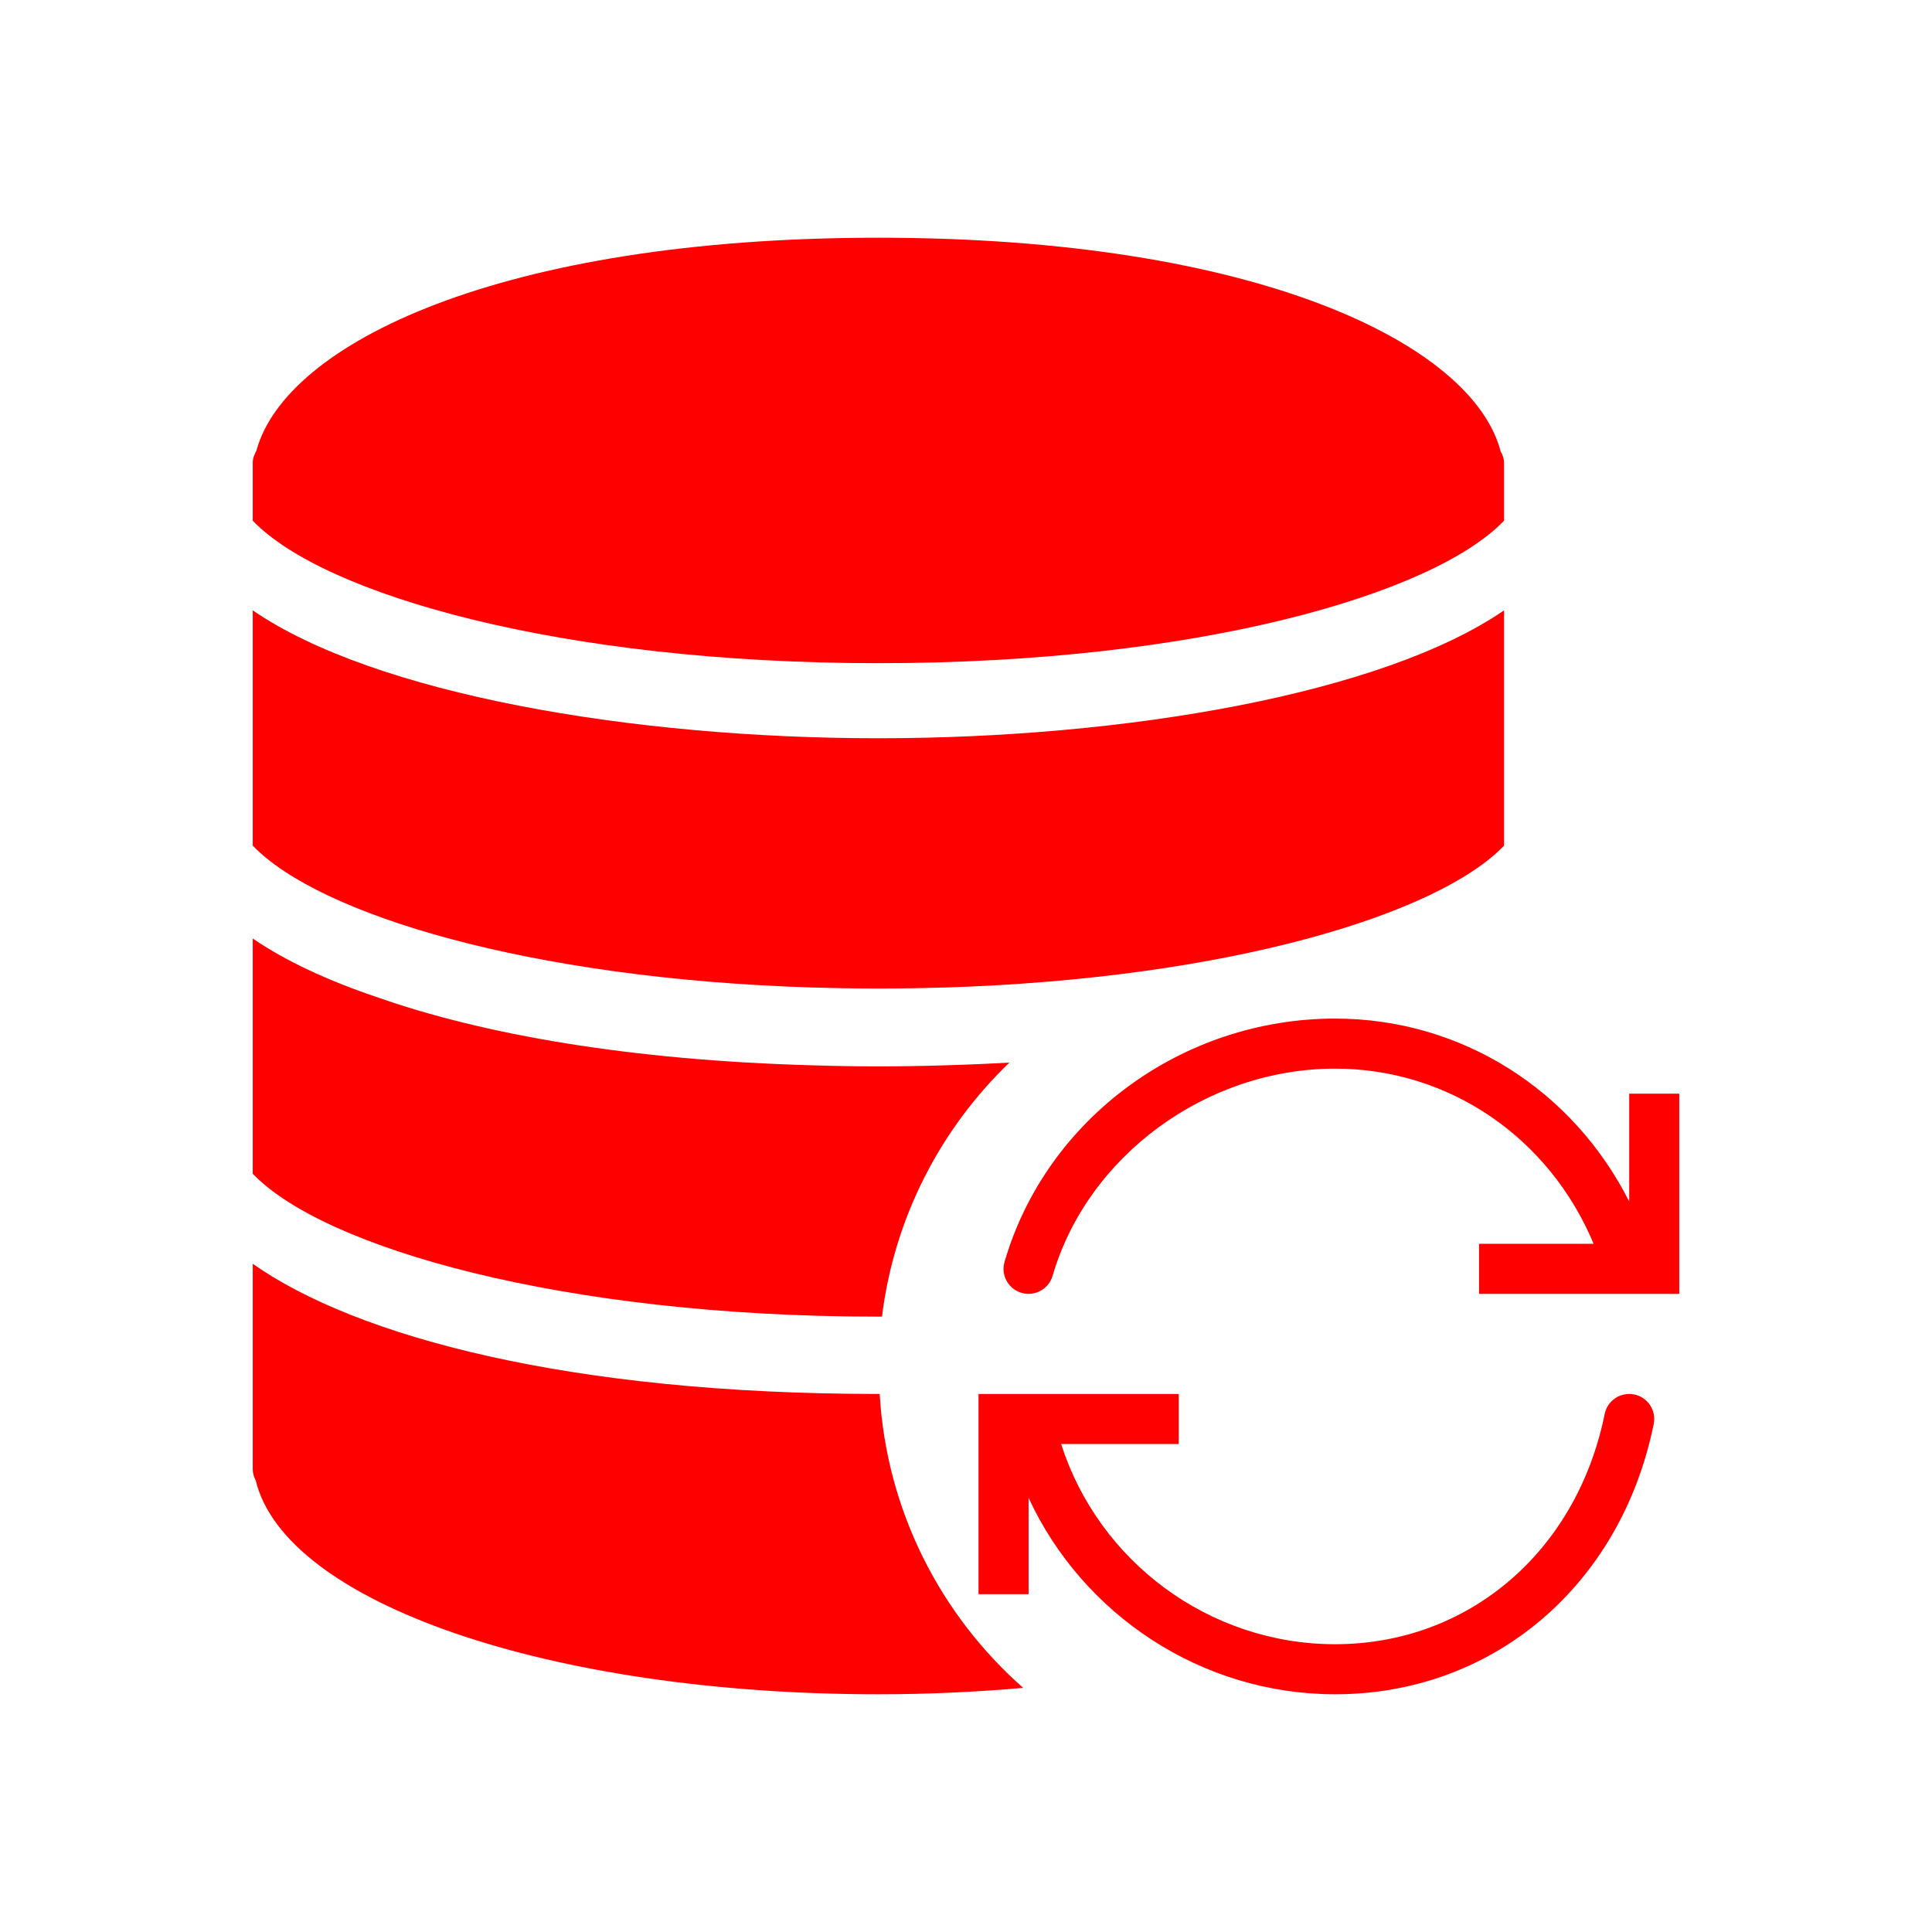 <?xml version="1.0" encoding="UTF-8" standalone="no" ?>
<!DOCTYPE svg PUBLIC "-//W3C//DTD SVG 1.1//EN" "http://www.w3.org/Graphics/SVG/1.1/DTD/svg11.dtd">
<svg xmlns="http://www.w3.org/2000/svg" xmlns:xlink="http://www.w3.org/1999/xlink" version="1.1" width="1080" height="1080" viewBox="0 0 1080 1080" xml:space="preserve">
<desc>Created with Fabric.js 5.2.4</desc>
<defs>
</defs>
<rect x="0" y="0" width="100%" height="100%" fill="transparent"></rect>
<g transform="matrix(1 0 0 1 540 540)" id="0decea4f-ba8f-4f31-9acb-93fee43d8bf5"  >
<rect style="stroke: none; stroke-width: 1; stroke-dasharray: none; stroke-linecap: butt; stroke-dashoffset: 0; stroke-linejoin: miter; stroke-miterlimit: 4; fill: rgb(255,255,255); fill-rule: nonzero; opacity: 1; visibility: hidden;" vector-effect="non-scaling-stroke"  x="-540" y="-540" rx="0" ry="0" width="1080" height="1080" />
</g>
<g transform="matrix(1 0 0 1 540 540)" id="f7dd2182-cc49-4030-9151-0c32d23a77fc"  >
</g>
<g transform="matrix(13.99 0 0 13.99 540 540)"  >
<g style="" vector-effect="non-scaling-stroke"   >
		<g transform="matrix(1 0 0 1 14 23.1)"  >
<path style="stroke: none; stroke-width: 1; stroke-dasharray: none; stroke-linecap: butt; stroke-dashoffset: 0; stroke-linejoin: miter; stroke-miterlimit: 4; fill: rgb(255,0,0); fill-rule: nonzero; opacity: 1;" vector-effect="non-scaling-stroke"  transform=" translate(-43.1, -52.2)" d="M 55.8 46.22 C 55.251 46.112 54.731 46.461 54.62 47.001 C 53.504 52.503 49.175 56.2 43.849 56.2 C 38.821 56.2 34.403 52.9 32.901 48.2 L 37.6 48.2 L 37.6 46.2 L 29.6 46.2 L 29.6 54.2 L 31.6 54.2 L 31.6 50.351 C 33.769 55.032 38.515 58.2 43.849 58.2 C 50.153 58.2 55.269 53.859 56.58 47.399 C 56.69 46.858 56.341 46.331 55.8 46.22 z" stroke-linecap="round" />
</g>
		<g transform="matrix(1 0 0 1 15 7.6)"  >
<path style="stroke: none; stroke-width: 1; stroke-dasharray: none; stroke-linecap: butt; stroke-dashoffset: 0; stroke-linejoin: miter; stroke-miterlimit: 4; fill: rgb(255,0,0); fill-rule: nonzero; opacity: 1;" vector-effect="non-scaling-stroke"  transform=" translate(-44.1, -36.7)" d="M 55.6 34.201 L 55.6 38.51 C 53.35 34.056 48.896 31.201 43.849 31.201 C 37.74 31.201 32.308 35.198 30.64 40.922 C 30.486 41.452 30.79 42.007 31.321 42.161 C 31.852 42.313 32.407 42.01 32.56 41.48 C 33.958 36.683 38.706 33.201 43.849 33.201 C 48.414 33.201 52.411 35.967 54.179 40.201 L 49.6 40.201 L 49.6 42.201 L 57.6 42.201 L 57.6 34.201 L 55.6 34.201 z" stroke-linecap="round" />
</g>
		<g transform="matrix(1 0 0 1 -13.38 6.46)"  >
<path style="stroke: none; stroke-width: 1; stroke-dasharray: none; stroke-linecap: butt; stroke-dashoffset: 0; stroke-linejoin: miter; stroke-miterlimit: 4; fill: rgb(255,0,0); fill-rule: nonzero; opacity: 1;" vector-effect="non-scaling-stroke"  transform=" translate(-15.72, -35.56)" d="M 25.743 43.109 C 26.233 39.141 28.091 35.597 30.835 32.959 C 29.981 33.008 29.106 33.045 28.207 33.07 C 27.337 33.097 26.467 33.111 25.601 33.111 C 24.732 33.111 23.859 33.097 22.987 33.069 C 15.646 32.868 9.796 31.831 5.584 30.352 C 3.604 29.685 1.909 28.899 0.6 28 L 0.6 35.111 L 0.6 35.611 L 0.6 36.111 L 0.6 37.4 C 3.446 40.371 12.994 43.111 25.6 43.111 C 25.649 43.111 25.695 43.109 25.743 43.109 z" stroke-linecap="round" />
</g>
		<g transform="matrix(1 0 0 1 -3.5 -6.66)"  >
<path style="stroke: none; stroke-width: 1; stroke-dasharray: none; stroke-linecap: butt; stroke-dashoffset: 0; stroke-linejoin: miter; stroke-miterlimit: 4; fill: rgb(255,0,0); fill-rule: nonzero; opacity: 1;" vector-effect="non-scaling-stroke"  transform=" translate(-25.6, -22.44)" d="M 23.236 29.965 C 23.562 29.974 23.887 29.983 24.218 29.988 C 24.674 29.996 25.135 30 25.6 30 C 26.065 30 26.526 29.996 26.983 29.989 C 27.313 29.984 27.639 29.974 27.965 29.966 C 28.081 29.963 28.199 29.961 28.314 29.958 C 39.567 29.599 47.962 27.043 50.6 24.29 L 50.6 23 L 50.6 22.5 L 50.6 22 L 50.6 14.889 C 45.733 18.232 35.444 20 25.6 20 C 15.756 20 5.467 18.232 0.6 14.889 L 0.6 22 L 0.6 22.5 L 0.6 23 L 0.6 24.289 C 3.238 27.043 11.633 29.599 22.886 29.957 C 23.002 29.96 23.12 29.962 23.236 29.965 z" stroke-linecap="round" />
</g>
		<g transform="matrix(1 0 0 1 -3.5 -20.6)"  >
<path style="stroke: none; stroke-width: 1; stroke-dasharray: none; stroke-linecap: butt; stroke-dashoffset: 0; stroke-linejoin: miter; stroke-miterlimit: 4; fill: rgb(255,0,0); fill-rule: nonzero; opacity: 1;" vector-effect="non-scaling-stroke"  transform=" translate(-25.6, -8.5)" d="M 50.6 11.306 L 50.6 9.5 L 50.6 9 C 50.6 8.832 50.544 8.681 50.465 8.542 C 49.343 4.241 40.715 0 25.6 0 C 10.523 0 1.904 4.22 0.747 8.51 C 0.662 8.657 0.6 8.818 0.6 9 L 0.6 9.5 L 0.6 11.306 C 3.437 14.267 12.917 17 25.6 17 C 38.283 17 47.764 14.267 50.6 11.306 z" stroke-linecap="round" />
</g>
		<g transform="matrix(1 0 0 1 -13.11 20.5)"  >
<path style="stroke: none; stroke-width: 1; stroke-dasharray: none; stroke-linecap: butt; stroke-dashoffset: 0; stroke-linejoin: miter; stroke-miterlimit: 4; fill: rgb(255,0,0); fill-rule: nonzero; opacity: 1;" vector-effect="non-scaling-stroke"  transform=" translate(-15.99, -49.6)" d="M 25.651 46.2 C 25.634 46.2 25.618 46.2 25.6 46.2 C 13.254 46.2 4.734 43.91 0.6 40.999 L 0.6 49.2 C 0.6 49.362 0.643 49.515 0.717 49.651 C 1.898 54.546 12.464 58.2 25.6 58.2 C 27.6 58.2 29.53 58.106 31.387 57.945 C 28.084 55.035 25.925 50.872 25.651 46.2 z" stroke-linecap="round" />
</g>
</g>
</g>
</svg>